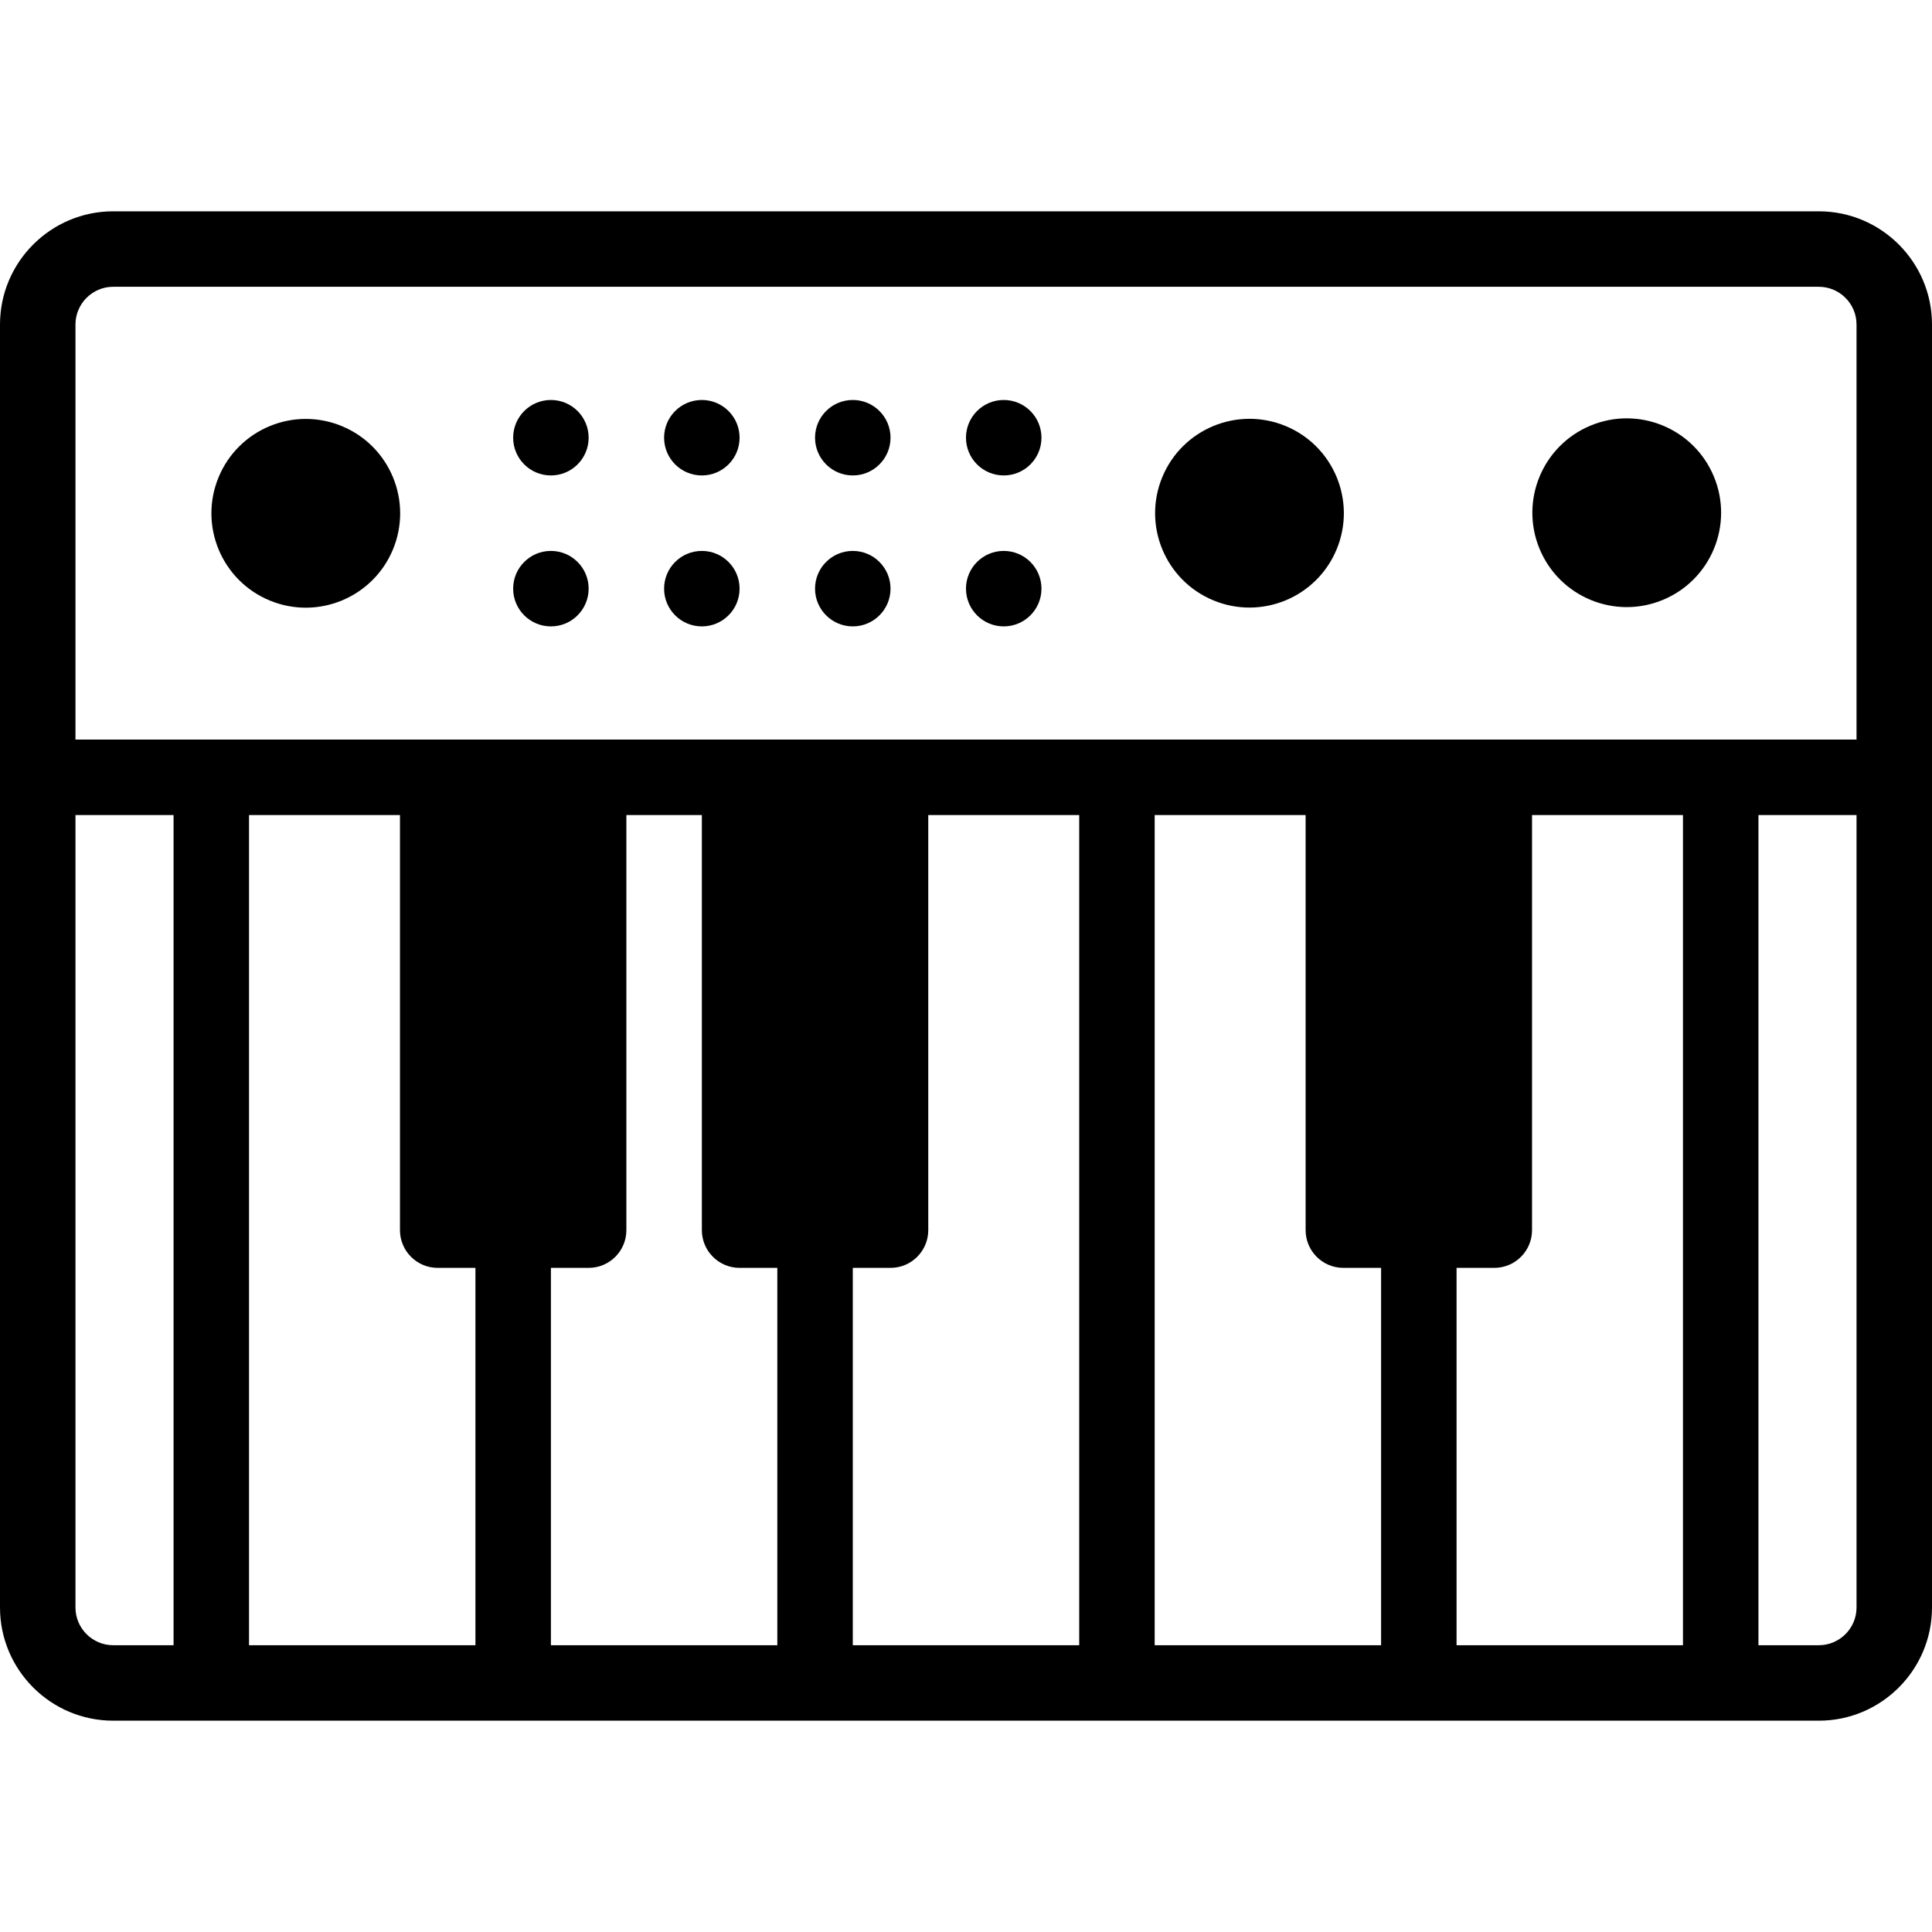 <svg id="Layer_1" enable-background="new 0 0 512 512" height="512" viewBox="0 0 512 512" width="512" xmlns="http://www.w3.org/2000/svg"><g clip-rule="evenodd" fill-rule="evenodd"><path d="m482 56h-452c-16.542 0-30 13.458-30 30v340c0 16.542 13.458 30 30 30h452c16.542 0 30-13.458 30-30v-340c0-16.543-13.458-30-30-30zm-452 20h452c5.514 0 9.999 4.486 9.999 10v109.999h-471.999v-110c0-5.513 4.486-9.999 10-9.999zm75.997 139.998v110c0 5.523 4.477 10 10 10h10v100.002h-60.003v-220.002zm40 119.999h10c5.523 0 10-4.477 10-10v-109.999h20.003v109.999c0 5.523 4.477 10 10 10h10v100.003h-60.003zm80.003 0h10c5.523 0 10-4.477 10-10v-109.999h40.002v220.002h-60.002zm80.001-119.999h40.003v109.999c0 5.523 4.478 10 10 10h10v100.003h-60.003zm80.003 119.999h10c5.522 0 10-4.477 10-10v-109.999h40.002v220.002h-60.002zm-366.004 90.003v-210.002h25.994v220.002h-15.994c-5.514 0-10-4.486-10-10zm472 0c0 5.514-4.485 10-9.999 10h-15.994v-220.002h25.993z"/><ellipse cx="80.994" cy="135.999" rx="25" ry="25" transform="matrix(.383 -.924 .924 .383 -75.648 158.783)"/><ellipse cx="431.007" cy="135.999" rx="25" ry="25" transform="matrix(.924 -.383 .383 .924 -19.236 175.292)"/><path d="m145.995 125.998c5.523 0 10-4.477 10-10s-4.477-10-10-10h-.007c-5.523 0-9.997 4.477-9.997 10s4.481 10 10.004 10z"/><path d="m145.995 166c5.523 0 10-4.477 10-10s-4.477-10-10-10h-.007c-5.523 0-9.997 4.477-9.997 10s4.481 10 10.004 10z"/><path d="m185.996 125.998c5.523 0 10-4.477 10-10s-4.477-10-10-10h-.007c-5.523 0-9.997 4.477-9.997 10s4.481 10 10.004 10z"/><path d="m185.996 166c5.523 0 10-4.477 10-10s-4.477-10-10-10h-.007c-5.523 0-9.997 4.477-9.997 10s4.481 10 10.004 10z"/><path d="m225.998 125.998c5.523 0 10-4.477 10-10s-4.477-10-10-10h-.008c-5.523 0-9.996 4.477-9.996 10s4.481 10 10.004 10z"/><path d="m225.998 166c5.523 0 10-4.477 10-10s-4.477-10-10-10h-.008c-5.523 0-9.996 4.477-9.996 10s4.481 10 10.004 10z"/><path d="m265.999 125.998c5.522 0 10-4.477 10-10s-4.478-10-10-10h-.007c-5.522 0-9.997 4.477-9.997 10s4.481 10 10.004 10z"/><path d="m265.999 166c5.522 0 10-4.477 10-10s-4.478-10-10-10h-.007c-5.522 0-9.997 4.477-9.997 10s4.481 10 10.004 10z"/><ellipse cx="331.005" cy="135.999" rx="25" ry="25" transform="matrix(.383 -.924 .924 .383 78.688 389.763)"/></g></svg>
